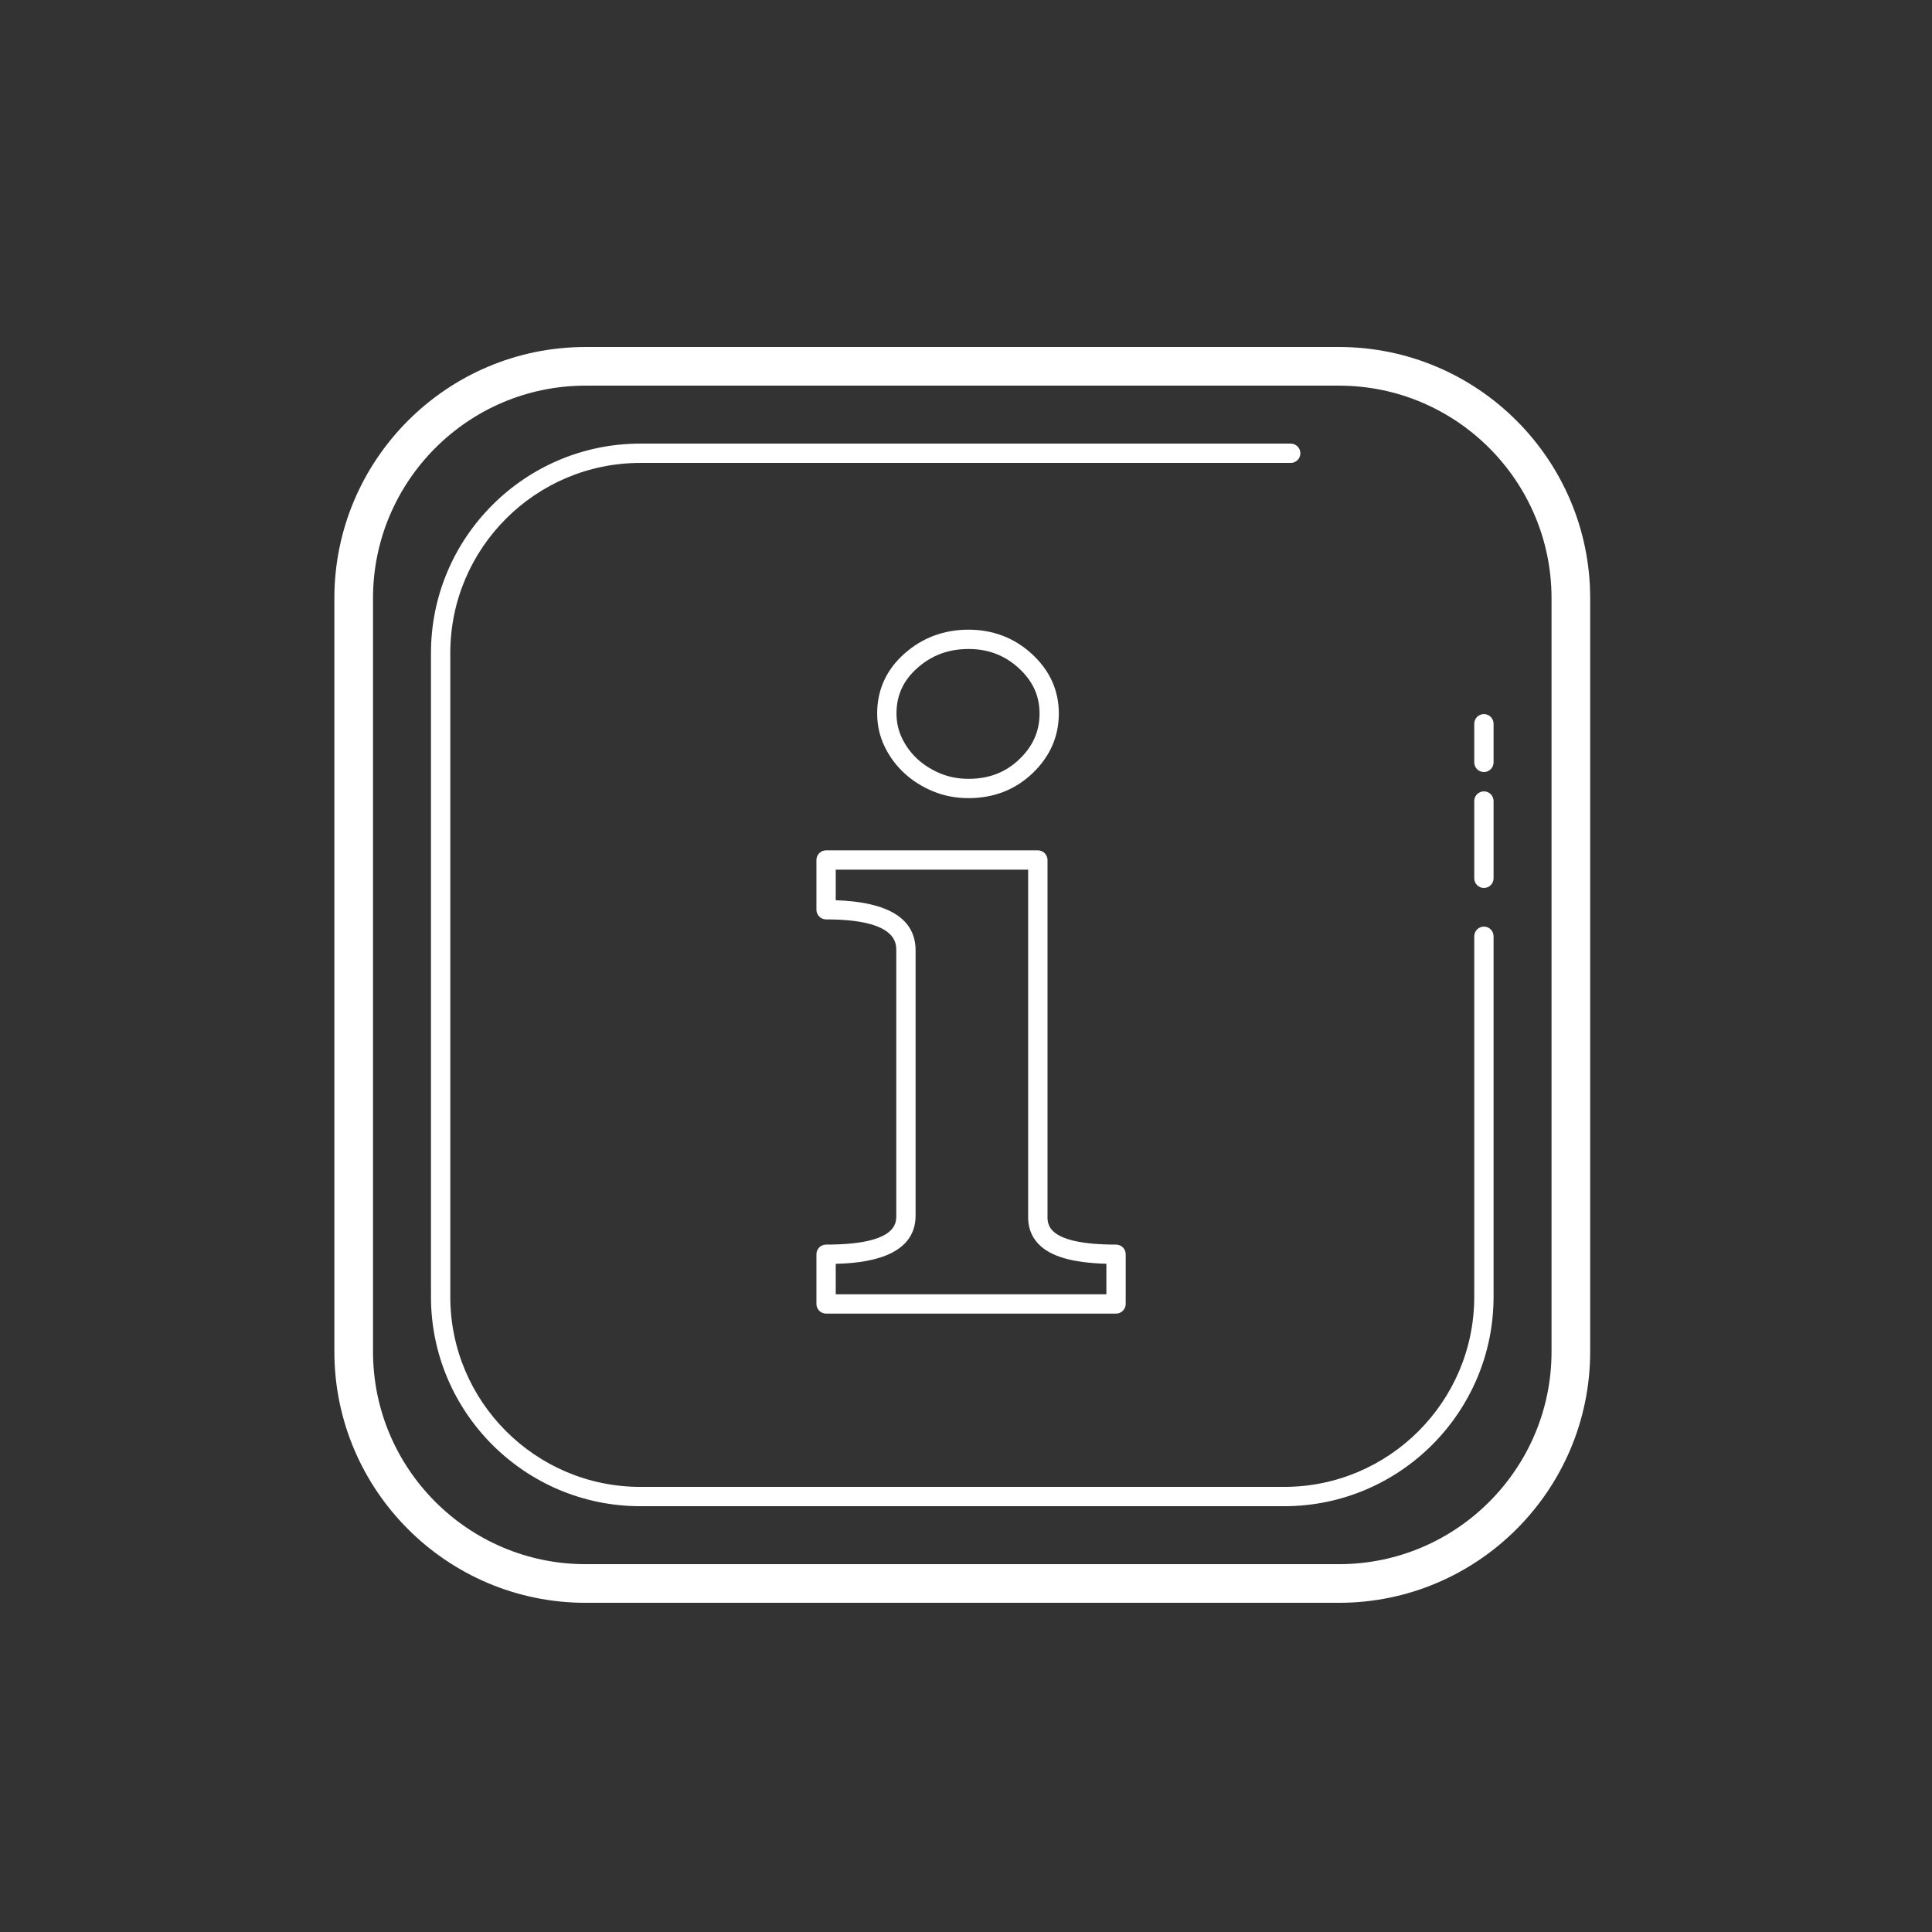 <?xml version="1.0"?><svg fill="#FFFFFF" xmlns="http://www.w3.org/2000/svg"  viewBox="0 0 100 100" width="100px" height="100px"><rect x="0" y="0" width="100" height="100" fill="#333333" stroke="none"/>    <path d="M 30.307 17.961 C 23.139 17.961 17.307 23.793 17.307 30.961 L 17.307 69.961 C 17.307 77.129 23.139 82.961 30.307 82.961 L 69.307 82.961 C 76.475 82.961 82.307 77.129 82.307 69.961 L 82.307 30.961 C 82.307 23.792 76.476 17.961 69.307 17.961 L 30.307 17.961 z M 30.307 19.961 L 69.307 19.961 C 75.372 19.961 80.307 24.896 80.307 30.961 L 80.307 69.961 C 80.307 76.026 75.372 80.961 69.307 80.961 L 30.307 80.961 C 24.242 80.961 19.307 76.026 19.307 69.961 L 19.307 30.961 C 19.307 24.896 24.242 19.961 30.307 19.961 z M 33.145 22.961 C 27.169 22.961 22.307 27.823 22.307 33.799 L 22.307 67.123 C 22.307 73.099 27.169 77.961 33.145 77.961 L 66.471 77.961 C 72.447 77.961 77.307 73.099 77.307 67.123 L 77.307 48.461 C 77.307 48.184 77.083 47.961 76.807 47.961 C 76.531 47.961 76.307 48.185 76.307 48.461 L 76.307 67.123 C 76.307 72.547 71.895 76.961 66.471 76.961 L 33.145 76.961 C 27.721 76.961 23.307 72.547 23.307 67.123 L 23.307 33.799 C 23.307 28.375 27.721 23.961 33.145 23.961 L 66.807 23.961 C 67.083 23.961 67.307 23.737 67.307 23.461 C 67.307 23.185 67.083 22.961 66.807 22.961 L 33.145 22.961 z M 50.129 32.592 C 48.862 32.592 47.751 33.005 46.824 33.822 C 45.881 34.655 45.402 35.701 45.402 36.928 C 45.402 37.545 45.535 38.128 45.797 38.66 C 46.051 39.179 46.393 39.638 46.816 40.027 C 47.236 40.413 47.733 40.726 48.291 40.957 C 48.856 41.192 49.475 41.311 50.129 41.311 C 51.435 41.311 52.551 40.877 53.447 40.021 C 54.348 39.158 54.805 38.118 54.805 36.928 C 54.805 35.734 54.336 34.7 53.414 33.852 C 52.503 33.016 51.399 32.592 50.129 32.592 z M 50.131 33.592 C 51.157 33.592 52.008 33.919 52.738 34.59 C 53.456 35.25 53.807 36.015 53.807 36.93 C 53.807 37.849 53.464 38.625 52.758 39.301 C 52.045 39.983 51.185 40.312 50.131 40.312 C 49.609 40.312 49.118 40.22 48.674 40.035 C 48.224 39.848 47.827 39.6 47.494 39.295 C 47.163 38.991 46.894 38.631 46.695 38.223 C 46.502 37.827 46.402 37.392 46.402 36.93 C 46.402 35.989 46.756 35.216 47.486 34.572 C 48.234 33.911 49.1 33.592 50.131 33.592 z M 76.807 36.961 C 76.531 36.961 76.307 37.184 76.307 37.461 L 76.307 39.461 C 76.307 39.737 76.531 39.961 76.807 39.961 C 77.083 39.961 77.307 39.737 77.307 39.461 L 77.307 37.461 C 77.307 37.185 77.083 36.961 76.807 36.961 z M 76.807 40.961 C 76.531 40.961 76.307 41.185 76.307 41.461 L 76.307 45.461 C 76.307 45.737 76.531 45.961 76.807 45.961 C 77.083 45.961 77.307 45.737 77.307 45.461 L 77.307 41.461 C 77.307 41.184 77.083 40.961 76.807 40.961 z M 42.758 44.014 C 42.482 44.014 42.258 44.238 42.258 44.514 L 42.258 47.088 C 42.258 47.364 42.482 47.588 42.758 47.588 C 46.391 47.588 46.391 48.797 46.391 49.195 L 46.391 62.92 C 46.391 63.329 46.391 64.42 42.758 64.42 C 42.482 64.42 42.258 64.644 42.258 64.92 L 42.258 67.492 C 42.258 67.768 42.482 67.992 42.758 67.992 L 57.766 67.992 C 58.042 67.992 58.266 67.768 58.266 67.492 L 58.266 64.92 C 58.266 64.644 58.042 64.42 57.766 64.42 C 56.039 64.42 54.932 64.173 54.473 63.691 C 54.283 63.491 54.202 63.243 54.219 62.91 L 54.219 62.887 L 54.219 44.514 C 54.219 44.238 53.995 44.014 53.719 44.014 L 42.758 44.014 z M 43.258 45.014 L 53.217 45.014 L 53.217 62.877 C 53.19 63.48 53.367 63.986 53.746 64.383 C 54.364 65.032 55.489 65.361 57.266 65.412 L 57.266 66.992 L 43.258 66.992 L 43.258 65.414 C 44.686 65.383 47.391 65.122 47.391 62.92 L 47.391 49.195 C 47.391 47.56 46.001 46.688 43.258 46.596 L 43.258 45.014 z"/></svg>